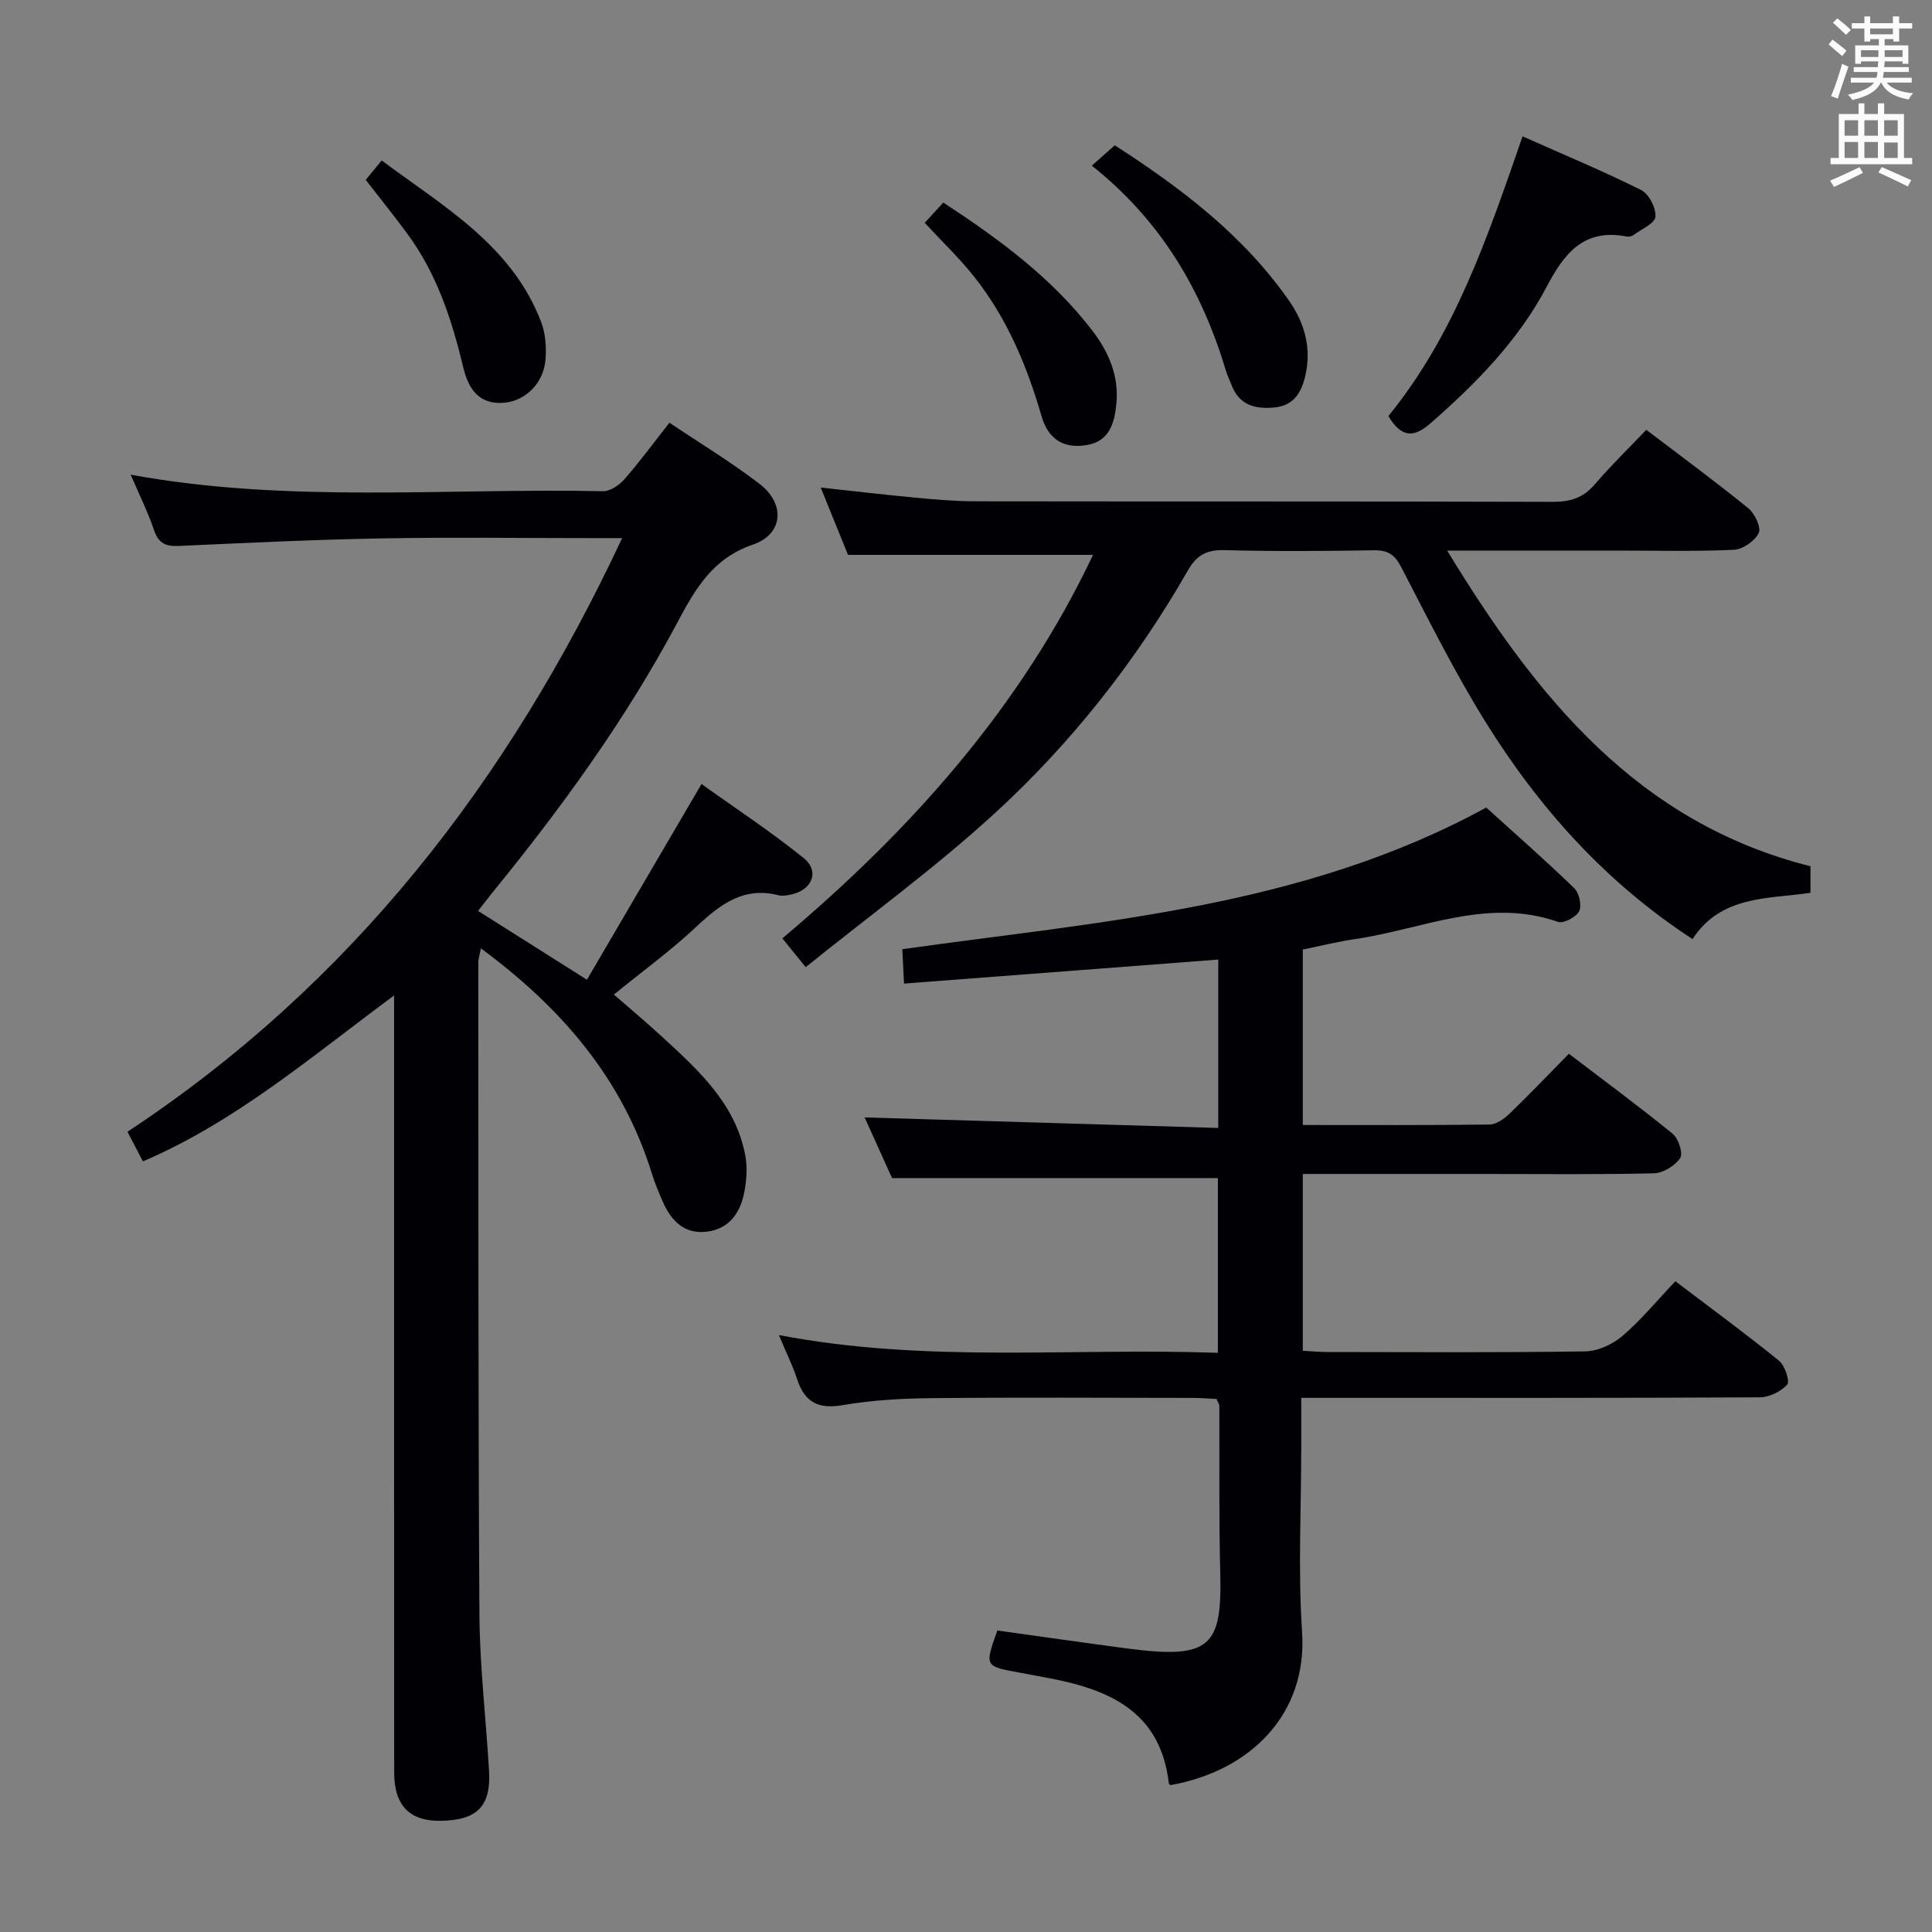 <svg enable-background="new 0 0 400 400" viewBox="0 0 400 400" xmlns="http://www.w3.org/2000/svg"><rect x="0" y="0" width="400" height="400" fill="#808080" stroke="none"/><g fill="#010105"><path d="m128.81 111.41c-2.85 0-4.63 0-6.41 0-14.49 0-28.99-.2-43.48.06-13.96.25-27.91.93-41.86 1.56-2.68.12-4.21-.47-5.15-3.22-1.32-3.88-3.16-7.57-4.85-11.53 32.65 5.98 65.3 2.73 97.81 3.42 1.48.03 3.35-1.27 4.42-2.49 3.16-3.62 6.02-7.5 9.31-11.69 6.39 4.29 12.8 8.16 18.69 12.69 5.36 4.13 4.88 10.4-1.4 12.54-8.36 2.85-11.97 9.23-15.66 16.16-10.68 20.05-23.97 38.33-38.29 55.9-.94 1.16-1.84 2.35-2.96 3.79 7.36 4.65 14.59 9.22 22.54 14.24 7.67-13.11 15.44-26.39 23.72-40.52 6.86 4.92 14.28 9.79 21.16 15.34 3.39 2.73 1.71 6.69-2.71 7.56-.81.16-1.71.34-2.48.14-7.25-1.87-12.12 1.89-17.04 6.51-5.2 4.88-11.01 9.11-17.07 14.04 3.4 2.97 6.78 5.79 10.01 8.77 7.49 6.89 15.11 13.78 17.17 24.41.49 2.5.3 5.27-.19 7.79-.82 4.16-3.04 7.5-7.65 8.11-4.71.63-7.43-2.18-9.19-6.13-.87-1.96-1.69-3.97-2.33-6.02-6.1-19.58-18.7-34.2-35.35-46.49-.24 1.27-.54 2.13-.54 2.99.03 44.98-.04 89.96.23 134.94.07 10.78 1.36 21.56 1.99 32.34.43 7.35-2.45 10.25-10.02 10.36-6.39.09-9.61-3.15-9.62-9.95-.03-51.31-.02-102.63-.02-153.94 0-1.94 0-3.87 0-6.99-17.29 12.79-32.81 26.14-52 34.35-1.15-2.22-2.12-4.07-3.2-6.13 46.27-30.55 78.71-72.31 102.42-122.91z"/><path d="m346.87 265.27c7.56 5.74 14.65 10.93 21.46 16.46 1.21.99 2.29 4.25 1.7 4.92-1.29 1.45-3.7 2.64-5.66 2.65-29.5.16-59 .11-88.5.11-1.95 0-3.89 0-6.46 0v9.97c0 12.83-.68 25.71.17 38.49 1.14 17.03-10.69 28.77-27.23 31.72-.12-.11-.34-.21-.35-.34-1.76-15.27-12.84-19.63-25.66-21.97-1.8-.33-3.59-.68-5.39-1.01-7.1-1.29-7.1-1.29-4.46-8.69 8.88 1.23 17.88 2.53 26.89 3.72 17.25 2.28 19.66-.37 19.26-15.78-.3-11.49-.13-22.99-.19-34.49 0-.3-.24-.59-.59-1.39-1.53-.07-3.31-.22-5.08-.22-18-.02-36-.13-54 .05-6.14.06-12.34.43-18.38 1.46-5.04.86-7.81-.65-9.35-5.36-.91-2.78-2.23-5.43-3.79-9.16 30.6 5.87 60.58 2.59 90.89 3.68 0-12.45 0-24.48 0-36.18-22.4 0-44.63 0-67.46 0-1.74-3.86-3.85-8.5-5.68-12.56 24.32.72 48.6 1.45 73.22 2.18 0-12.22 0-23.43 0-34.86-21.83 1.67-43.29 3.3-65.06 4.97-.15-3.03-.25-4.98-.36-7.12 41.18-5.8 82.88-8.56 120.9-29.33 5.82 5.28 12.16 10.84 18.22 16.7 1.02.99 1.6 3.59 1.02 4.76-.61 1.22-3.23 2.61-4.37 2.22-14.58-5.12-28.09 1.52-41.99 3.55-3.58.52-7.11 1.41-10.86 2.17v36.33c13.12 0 25.92.07 38.71-.1 1.4-.02 3.01-1.21 4.12-2.27 4.07-3.92 7.96-8.01 12.26-12.38 7.32 5.59 14.54 10.9 21.48 16.56 1.21.98 2.21 4.09 1.56 5.04-1.07 1.59-3.52 3.1-5.43 3.15-11.66.28-23.33.14-34.99.14-12.46 0-24.93 0-37.71 0v36.6c1.76.1 3.36.26 4.96.26 17.83.02 35.67.14 53.5-.13 2.62-.04 5.68-1.45 7.71-3.19 3.89-3.33 7.18-7.35 10.97-11.33z"/><path d="m175.57 114.88c-1.58-3.9-3.5-8.63-5.65-13.94 6.86.74 13.21 1.5 19.57 2.09 4.13.39 8.29.75 12.44.76 39.82.06 79.65-.01 119.47.11 3.59.01 6.31-.73 8.72-3.55 3.33-3.9 7.03-7.48 10.73-11.36 7.49 5.7 14.45 10.81 21.13 16.25 1.34 1.09 2.7 3.99 2.14 5.13-.81 1.65-3.3 3.38-5.16 3.46-7.98.37-15.99.16-23.99.16-11.44 0-22.88 0-35.35 0 18.49 30.36 39.39 56.33 75.22 65.36v5.5c-8.8 1.28-18.55.52-24.42 9.58-18.1-11.8-31.86-27.26-42.92-45.06-6.39-10.29-11.8-21.19-17.39-31.95-1.34-2.58-2.76-3.54-5.65-3.49-10.33.17-20.67.25-30.99-.03-3.65-.1-5.73 1.06-7.51 4.17-10.75 18.76-24.06 35.68-39.93 50.24-12.3 11.29-25.9 21.18-39.22 31.93-2.12-2.62-3.34-4.13-4.83-5.96 26.68-22.47 49.41-47.93 64.32-79.4-16.97 0-33.54 0-50.73 0z"/><path d="m287.45 86.14c13.76-16.88 20.55-37.03 27.78-57.91 8.4 3.74 16.6 7.15 24.53 11.1 1.62.81 3.12 3.72 2.99 5.53-.1 1.37-2.88 2.57-4.52 3.78-.37.27-.98.42-1.43.33-8.78-1.7-12.85 3.31-16.56 10.36-5.87 11.14-14.64 20.08-24.1 28.33-3.4 2.98-5.99 3.01-8.69-1.52z"/><path d="m226.05 34.3c1.82-1.62 3.16-2.81 4.75-4.22 13.79 8.89 26.69 18.67 36.13 32.25 3.17 4.55 4.67 9.82 3.3 15.55-.84 3.52-2.44 6.12-6.43 6.49-3.98.36-7.27-.5-8.83-4.68-.34-.93-.82-1.82-1.1-2.77-4.97-16.6-13.28-31.06-27.82-42.62z"/><path d="m75.72 37.24c1.08-1.32 2-2.43 3.3-4.02 12.87 9.59 26.94 17.54 33.02 33.45.91 2.37 1.1 5.2.9 7.76-.39 4.94-4.14 8.54-8.52 8.95-5.36.49-7.48-3.04-8.5-7.29-2.37-9.9-5.49-19.45-11.62-27.74-2.65-3.6-5.46-7.09-8.58-11.11z"/><path d="m191.45 46.13c1.2-1.3 2.41-2.62 3.85-4.19 11.51 7.53 22.41 15.53 30.81 26.45 3.43 4.46 5.59 9.44 5.02 15.23-.39 3.98-1.44 7.72-6.09 8.52-4.78.83-8.02-1.19-9.4-5.97-3.01-10.44-7.18-20.36-13.99-28.93-3.05-3.84-6.65-7.27-10.2-11.11z"/></g><path d="m378.6 9.2.8-1c.9.7 1.9 1.4 2.9 2.3l-.9 1.1c-1.1-.9-2-1.7-2.8-2.4zm.5 10.7c.9-2.1 1.6-4.3 2.3-6.7.4.2.8.4 1.3.6-.7 2.1-1.5 4.3-2.2 6.6zm.4-15.2.9-.9c1 .8 2 1.6 2.8 2.4l-1 1c-1-.9-1.9-1.8-2.7-2.5zm12.5-1.3h1.2v1.4h2.7v1.1h-2.7v2.7h-1.2v-.5h-1.8v1.3h4.9v3.8h-1.2v-.5h-3.7c0 .4-.1.9-.1 1.2h5.1v1h-5.2c0 .5-.1.9-.2 1.2h6v1h-5.2c1.1 1.3 2.9 2 5.5 2.2-.4.4-.7.8-.9 1.3-2.9-.5-4.8-1.6-5.7-3.5h-.1c-.8 1.7-2.7 2.9-5.9 3.6-.2-.4-.6-.8-.9-1.1 2.8-.6 4.6-1.4 5.4-2.5h-4.8v-1h5.3c.1-.3.2-.7.2-1.2h-4.9v-1h5c0-.4 0-.8.1-1.2h-3.6v.5h-1.2v-3.8h4.9v-1.3h-1.8v.5h-1.2v-2.7h-2.6v-1.1h2.6v-1.4h1.2v1.4h4.7v-1.4zm-6.7 8.4h3.6c0-.4 0-.9 0-1.4h-3.6zm1.9-4.7h4.7v-1.2h-4.7zm6.7 3.3h-3.7v1.4h3.7z" fill="#fafbfa"/><path d="m384.7 21.4h1.3v2.2h2.8v-2.2h1.3v2.2h4.1v9.1h1.7v1.3h-16.9v-1.3h1.7v-9.1h4.1v-2.2zm.3 13.2.7 1.2c-1.8.9-3.8 1.9-6 2.9-.2-.4-.5-.8-.8-1.3 2.4-1 4.4-2 6.1-2.8zm-3.1-6.5h2.8v-3.2h-2.8zm0 4.6h2.8v-3.3h-2.8zm4.1-4.6h2.8v-3.2h-2.8zm0 4.6h2.8v-3.3h-2.8zm3.6 1.9c2.1.9 4.1 1.8 6.1 2.7l-.7 1.3c-2.2-1.1-4.2-2-6.1-2.9zm3.3-9.7h-2.8v3.2h2.8zm-2.8 7.8h2.8v-3.2h-2.8z" fill="#fafbfa"/></svg>